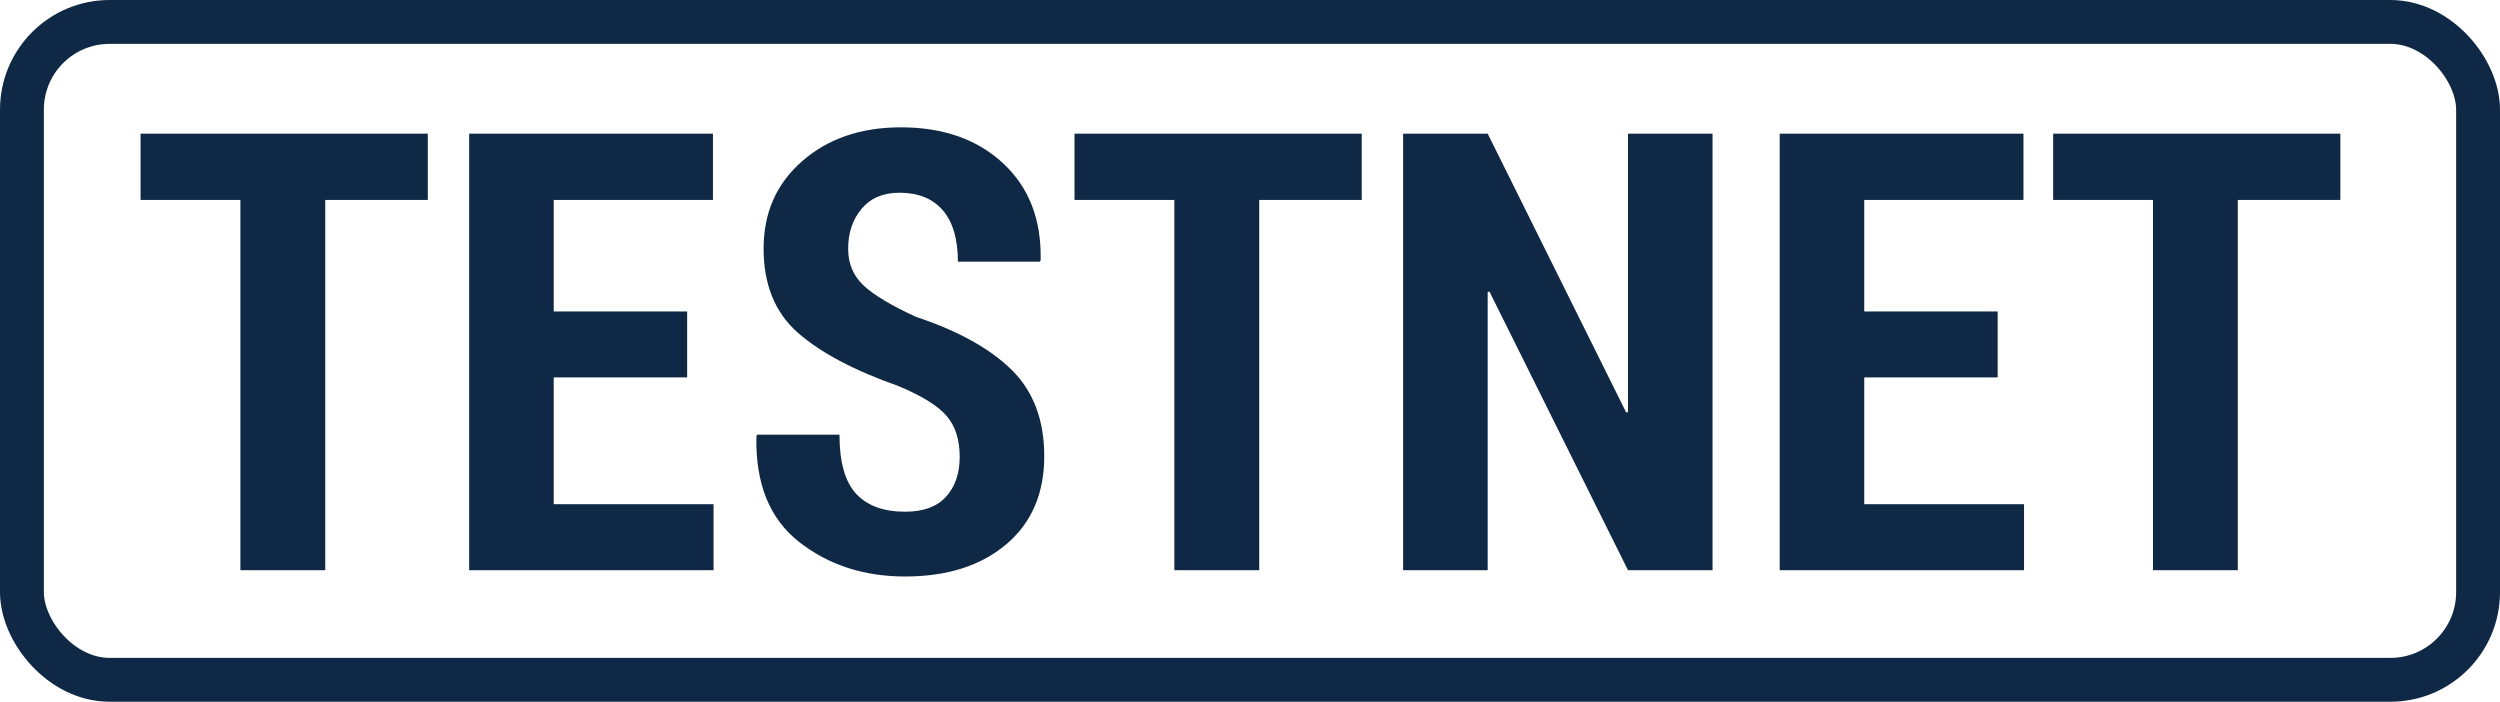 <?xml version="1.0" encoding="UTF-8"?>
<svg width="57px" height="16px" viewBox="0 0 57 16" version="1.1" xmlns="http://www.w3.org/2000/svg" xmlns:xlink="http://www.w3.org/1999/xlink">
    <!-- Generator: Sketch 43.2 (39069) - http://www.bohemiancoding.com/sketch -->
    <title>Group 2 Copy</title>
    <desc>Created with Sketch.</desc>
    <defs></defs>
    <g id="Page-1" stroke="none" stroke-width="1" fill="none" fill-rule="evenodd">
        <g id="Group-2-Copy">
            <rect id="Rectangle" stroke="#0F2845" x="0.5" y="0.5" width="56" height="15" rx="2"></rect>
            <path d="M9.754,4.558 L7.416,4.558 L7.416,13 L5.481,13 L5.481,4.558 L3.205,4.558 L3.205,3.047 L9.754,3.047 L9.754,4.558 Z M15.667,8.604 L12.625,8.604 L12.625,11.496 L16.269,11.496 L16.269,13 L10.697,13 L10.697,3.047 L16.255,3.047 L16.255,4.558 L12.625,4.558 L12.625,7.101 L15.667,7.101 L15.667,8.604 Z M21.881,10.416 C21.881,10.02 21.779,9.706 21.577,9.476 C21.374,9.246 21.01,9.021 20.486,8.803 C19.465,8.443 18.698,8.035 18.183,7.579 C17.668,7.123 17.41,6.485 17.41,5.665 C17.41,4.849 17.704,4.185 18.292,3.672 C18.88,3.16 19.63,2.903 20.541,2.903 C21.507,2.903 22.284,3.177 22.872,3.724 C23.46,4.271 23.745,5.004 23.727,5.925 L23.713,5.966 L21.84,5.966 C21.84,5.451 21.725,5.06 21.495,4.793 C21.264,4.527 20.935,4.394 20.507,4.394 C20.138,4.394 19.851,4.515 19.646,4.759 C19.44,5.003 19.338,5.307 19.338,5.672 C19.338,6.009 19.454,6.287 19.687,6.506 C19.919,6.725 20.318,6.964 20.883,7.224 C21.844,7.543 22.572,7.946 23.067,8.434 C23.561,8.921 23.809,9.577 23.809,10.402 C23.809,11.255 23.519,11.924 22.94,12.412 C22.362,12.9 21.594,13.144 20.637,13.144 C19.693,13.144 18.887,12.88 18.217,12.354 C17.547,11.828 17.223,11.027 17.246,9.951 L17.26,9.91 L19.14,9.91 C19.14,10.535 19.266,10.983 19.519,11.257 C19.772,11.53 20.145,11.667 20.637,11.667 C21.051,11.667 21.362,11.553 21.57,11.325 C21.777,11.097 21.881,10.794 21.881,10.416 Z M31.048,4.558 L28.71,4.558 L28.71,13 L26.775,13 L26.775,4.558 L24.499,4.558 L24.499,3.047 L31.048,3.047 L31.048,4.558 Z M39.046,13 L37.118,13 L33.96,6.649 L33.919,6.656 L33.919,13 L31.991,13 L31.991,3.047 L33.919,3.047 L37.077,9.404 L37.118,9.397 L37.118,3.047 L39.046,3.047 L39.046,13 Z M45.547,8.604 L42.505,8.604 L42.505,11.496 L46.148,11.496 L46.148,13 L40.577,13 L40.577,3.047 L46.135,3.047 L46.135,4.558 L42.505,4.558 L42.505,7.101 L45.547,7.101 L45.547,8.604 Z M53.36,4.558 L51.022,4.558 L51.022,13 L49.088,13 L49.088,4.558 L46.812,4.558 L46.812,3.047 L53.36,3.047 L53.36,4.558 Z" id="TESTNET" fill="#0F2845"></path>
        </g>
    </g>
</svg>